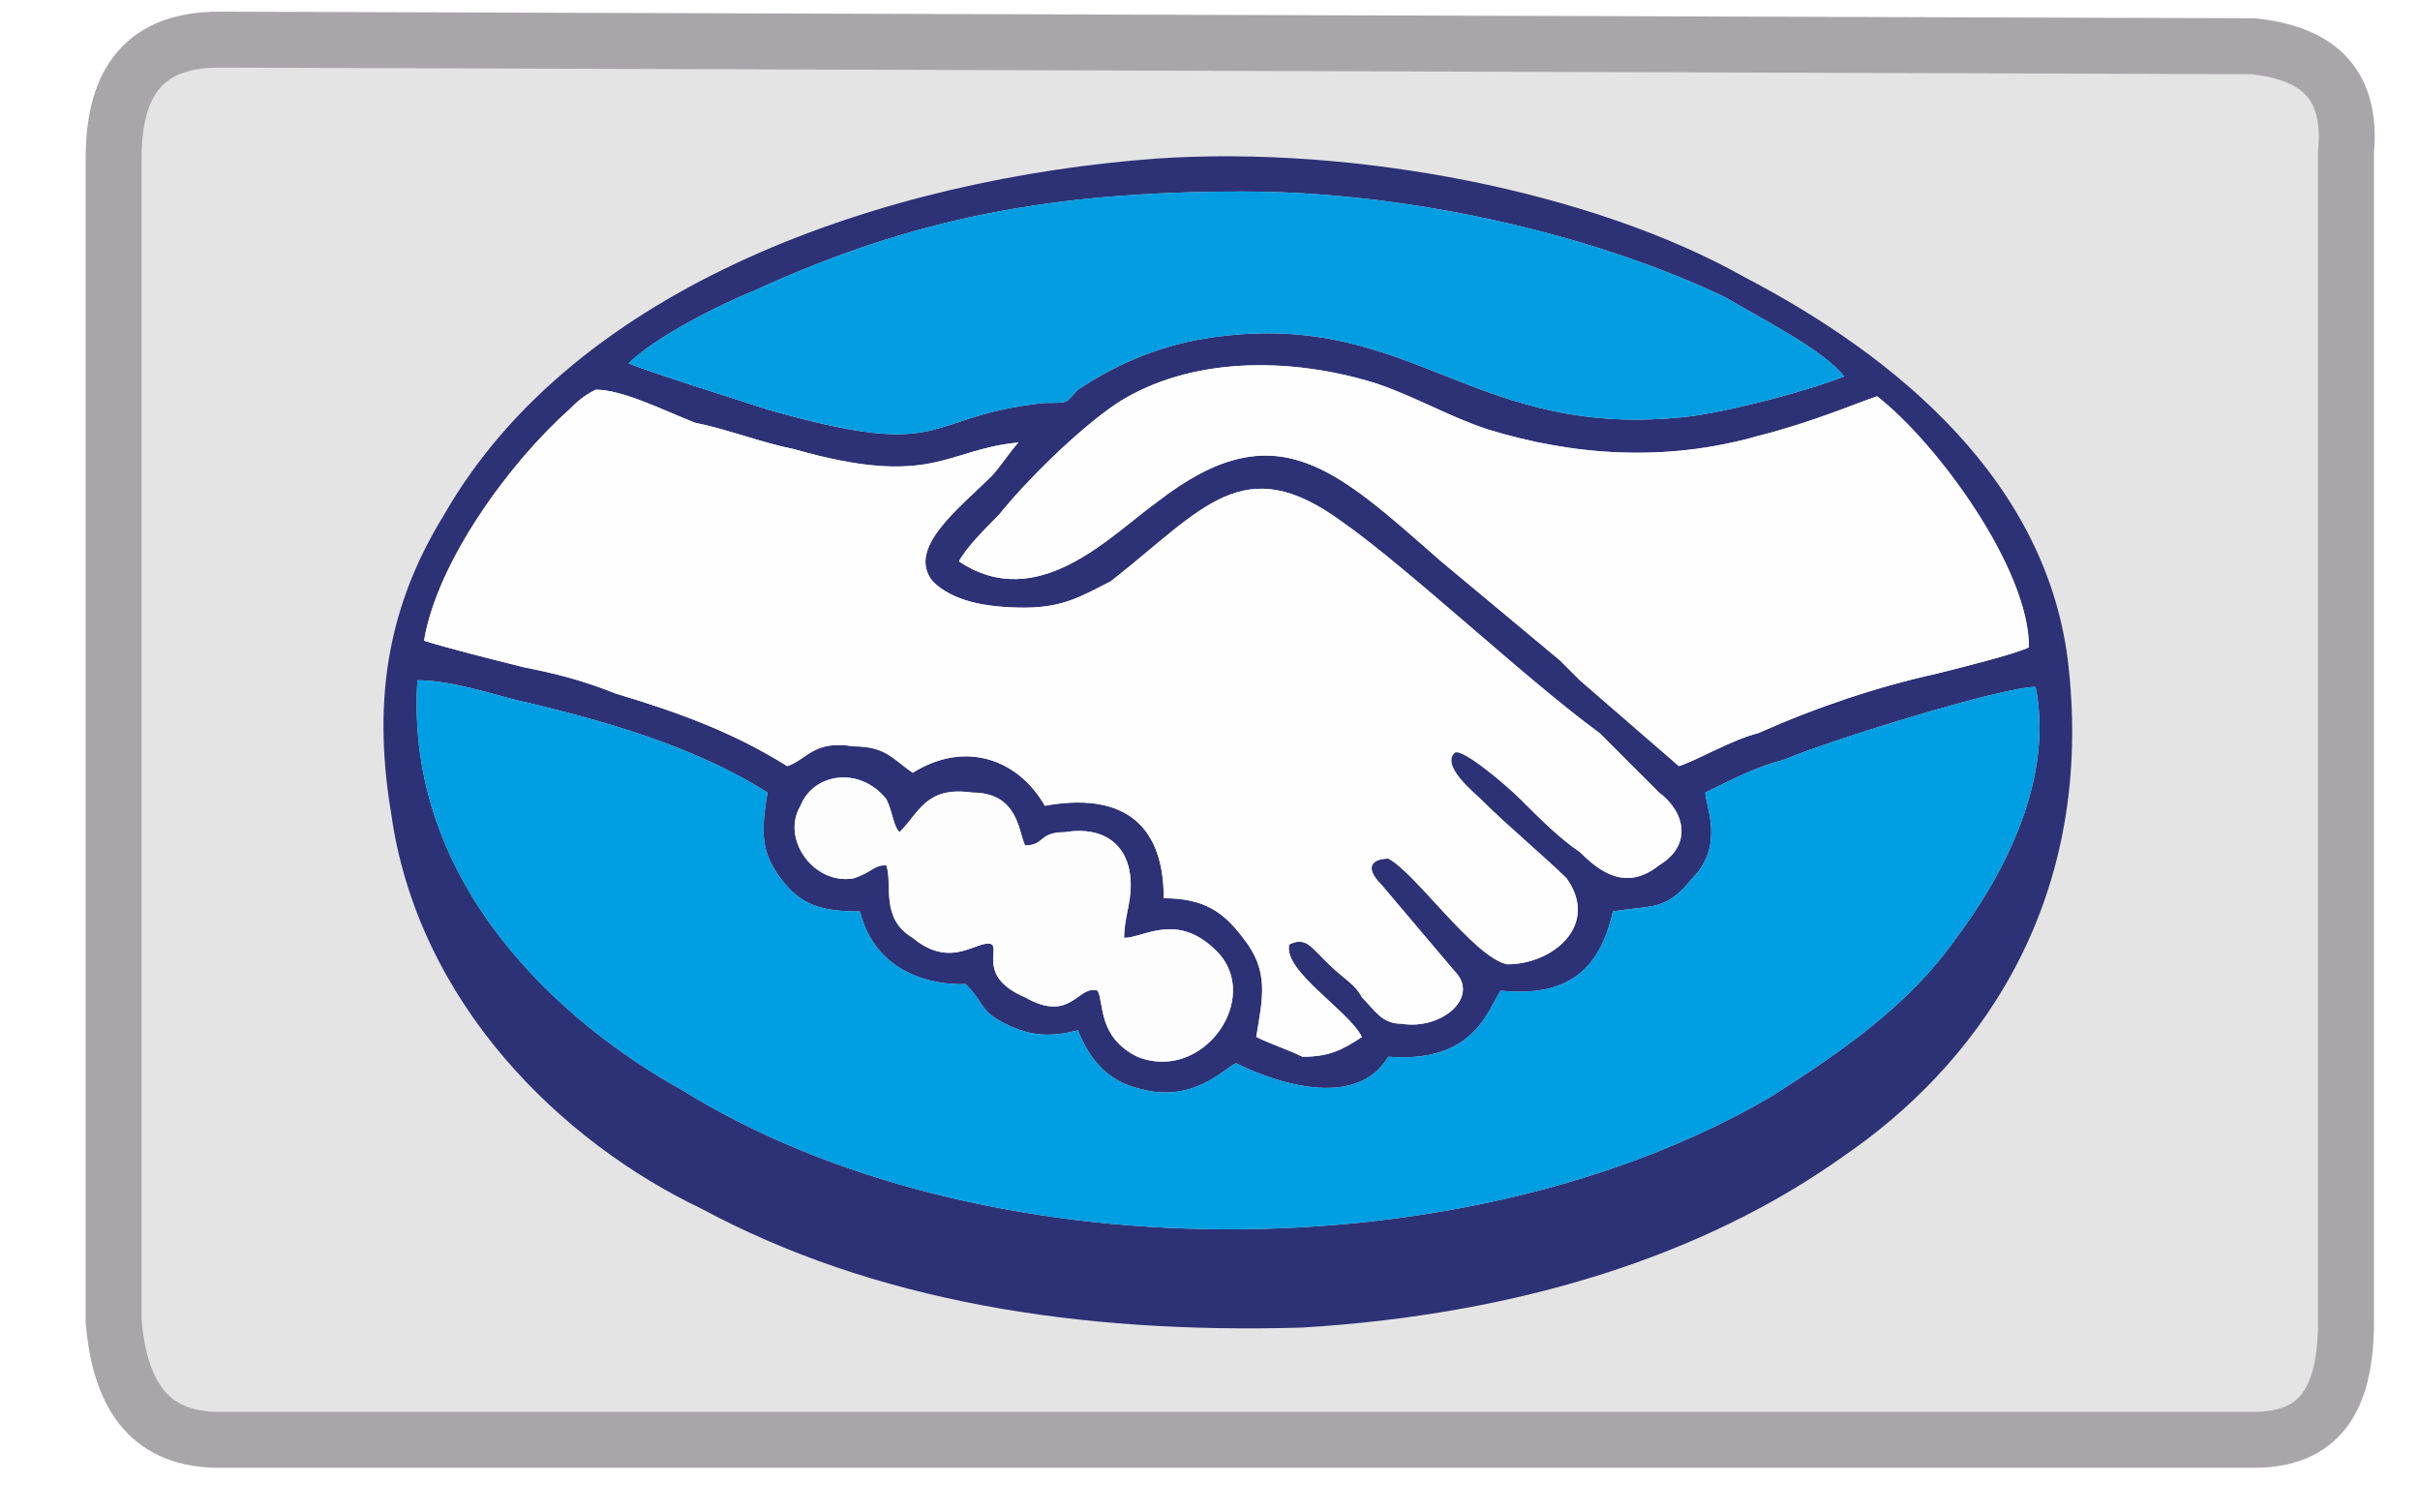 <svg xmlns="http://www.w3.org/2000/svg" xml:space="preserve" width="40" height="25" version="1.1" viewBox="0 0 356 229" id="mp" shape-rendering="geometricPrecision" text-rendering="geometricPrecision" image-rendering="optimizeQuality" fill-rule="evenodd" clip-rule="evenodd"><defs><style>#mp .fil3{fill:#fefefe}</style></defs><g id="Camada_x0020_1"><path class="fil0 str0" d="M350 23v177c0 12-4 18-14 18H28c-10 0-15-6-16-18V24c0-12 5-18 16-18l308 1c9 1 15 5 14 16z" fill="#e4e4e4" stroke="#a9a6aa" stroke-width="8.47"/><g id="_498992663248"><path class="fil1" d="M131 126c3-3 4-7 11-6 7 0 7 6 8 8 3 0 2-2 6-2 6-1 10 2 10 8 0 3-1 5-1 8 3 0 8-4 14 2 7 7-2 20-12 16-6-3-5-8-6-10-3-1-4 5-11 1-7-3-4-7-5-8-2-1-6 4-12-1-5-3-3-8-4-11-2 0-2 1-5 2-6 1-11-6-8-11 2-5 9-6 13-1 1 2 1 4 2 5zm37 39c8 2 13-4 14-4 0 0 17 9 23-1 13 1 15-7 17-10 10 1 15-3 17-12 6-1 8 0 12-5 5-5 2-11 2-13 4-2 8-4 12-5 7-3 33-11 38-11 3 15-6 30-12 38-7 10-17 17-28 24-46 27-120 27-165-1-18-10-42-31-40-62 5 0 11 2 15 3 13 3 27 7 38 14-1 6-1 9 2 13s6 5 12 5c3 12 16 11 16 11 3 3 2 4 6 6s7 2 11 1c2 5 5 8 10 9zm-28-80c1-2 4-5 6-7 4-5 12-13 18-17 11-7 26-7 39-3 6 2 11 5 17 7 13 4 27 5 41 1 8-2 15-5 18-6 9 7 23 26 23 38-2 1-10 3-14 4-9 2-18 5-27 9-4 1-9 4-12 5l-15-13-3-3-18-15c-16-14-25-23-43-9-7 5-18 17-30 9zM59 97c2-12 13-27 22-35 1-1 2-2 4-3 4 0 10 3 15 5 5 1 10 3 15 4 21 6 23 0 34-1-1 1-3 4-4 5-5 5-13 11-9 16 3 3 8 4 14 4s9-2 13-4c14-11 20-20 35-9 10 7 28 24 39 32l9 9c4 3 5 8 0 11-5 4-9 1-12-2-3-2-6-5-9-8-2-2-9-8-10-7-2 2 3 6 4 7 4 4 10 9 13 12 5 7-2 13-9 13-5-1-14-14-18-16-2 0-4 1-1 4l11 13c4 4-2 9-8 8-3 0-4-2-6-4-1-2-3-3-5-5l-2-2c-1-1-2-2-4-1-1 4 9 10 11 14-3 2-5 3-9 3-2-1-5-2-7-3 1-6 2-10-2-15-3-4-6-6-12-6 0-12-7-16-18-14-4-7-12-10-20-5-3-2-4-4-9-4-6-1-7 2-10 3-8-5-16-8-26-11-5-2-9-3-14-4-4-1-12-3-15-4zm31-42c4-4 14-9 19-11 24-11 45-15 74-15 24 0 52 6 73 16 5 3 15 8 18 12-5 2-16 5-23 6-33 4-42-16-72-12-8 1-15 4-21 8-2 2-1 2-5 2-19 2-14 9-42 1-3-1-19-6-21-7zm80-31c-41 3-88 19-108 54-8 13-11 27-8 45 4 29 26 50 47 60 26 14 57 19 91 18 33-2 61-11 82-26 19-13 38-37 34-74-3-28-26-47-49-59-23-13-59-20-89-18z" fill="#2d3276"/><path class="fil2" d="M303 104c-5 0-31 8-38 11-4 1-8 3-12 5 0 2 3 8-2 13-4 5-6 4-12 5-2 9-7 13-17 12-2 3-4 11-17 10-6 10-23 1-23 1-1 0-6 6-14 4-5-1-8-4-10-9-4 1-7 1-11-1s-3-3-6-6c0 0-13 1-16-11-6 0-9-1-12-5s-3-7-2-13c-11-7-25-11-38-14-4-1-10-3-15-3-2 31 22 52 40 62 45 28 119 28 165 1 11-7 21-14 28-24 6-8 15-23 12-38z" fill="#009ee2"/><path class="fil3" d="M59 97c3 1 11 3 15 4 5 1 9 2 14 4 10 3 18 6 26 11 3-1 4-4 10-3 5 0 6 2 9 4 8-5 16-2 20 5 11-2 18 2 18 14 6 0 9 2 12 6 4 5 3 9 2 15 2 1 5 2 7 3 4 0 6-1 9-3-2-4-12-10-11-14 2-1 3 0 4 1l2 2c2 2 4 3 5 5 2 2 3 4 6 4 6 1 12-4 8-8l-11-13c-3-3-1-4 1-4 4 2 13 15 18 16 7 0 14-6 9-13-3-3-9-8-13-12-1-1-6-5-4-7 1-1 8 5 10 7 3 3 6 6 9 8 3 3 7 6 12 2 5-3 4-8 0-11l-9-9c-11-8-29-25-39-32-15-11-21-2-35 9-4 2-7 4-13 4s-11-1-14-4c-4-5 4-11 9-16 1-1 3-4 4-5-11 1-13 7-34 1-5-1-10-3-15-4-5-2-11-5-15-5-2 1-3 2-4 3-9 8-20 23-22 35z"/><path class="fil3" d="M140 85c12 8 23-4 30-9 18-14 27-5 43 9l18 15 3 3 15 13c3-1 8-4 12-5 9-4 18-7 27-9 4-1 12-3 14-4 0-12-14-31-23-38-3 1-10 4-18 6-14 4-28 3-41-1-6-2-11-5-17-7-13-4-28-4-39 3-6 4-14 12-18 17-2 2-5 5-6 7z"/><path class="fil4" d="M90 55c2 1 18 6 21 7 28 8 23 1 42-1 4 0 3 0 5-2 6-4 13-7 21-8 30-4 39 16 72 12 7-1 18-4 23-6-3-4-13-9-18-12-21-10-49-16-73-16-29 0-50 4-74 15-5 2-15 7-19 11z" fill="#029ee1"/><path class="fil5" d="M129 131c1 3-1 8 4 11 6 5 10 0 12 1 1 1-2 5 5 8 7 4 8-2 11-1 1 2 0 7 6 10 10 4 19-9 12-16-6-6-11-2-14-2 0-3 1-5 1-8 0-6-4-9-10-8-4 0-3 2-6 2-1-2-1-8-8-8-7-1-8 3-11 6-1-1-1-3-2-5-4-5-11-4-13 1-3 5 2 12 8 11 3-1 3-2 5-2z" fill="#fdfdfd"/></g></g></svg>